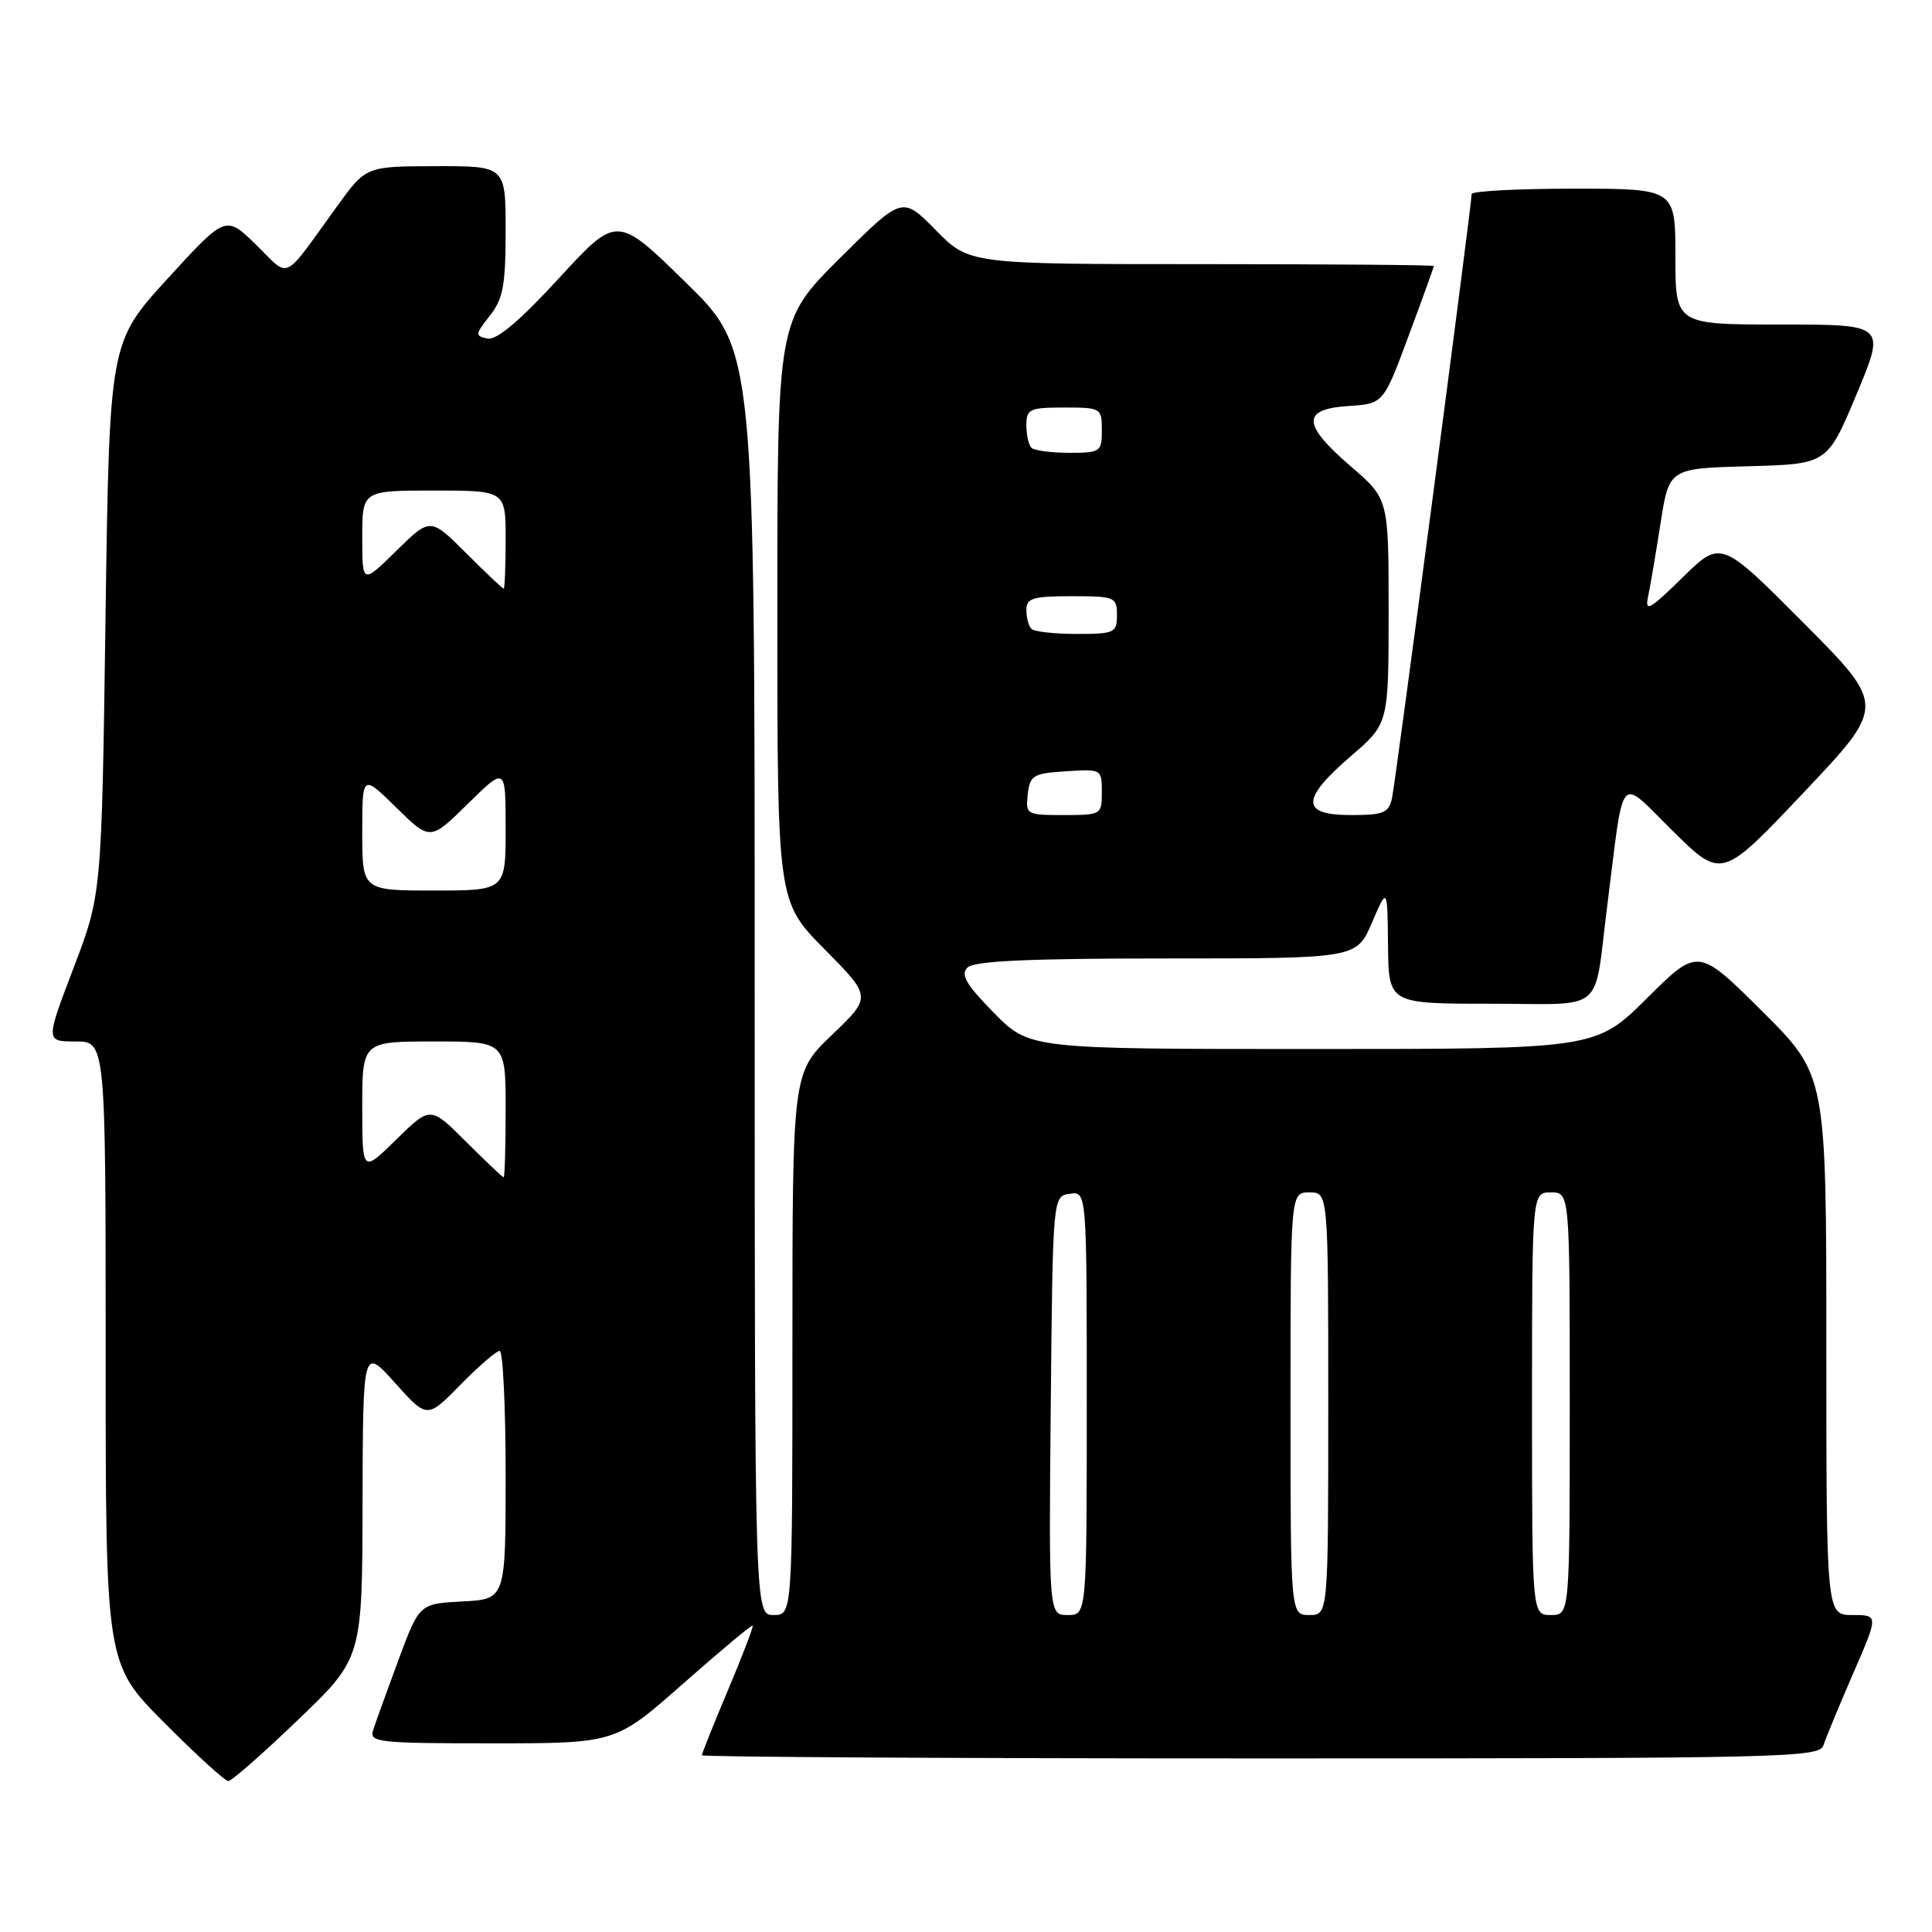 <?xml version="1.0" encoding="UTF-8" standalone="no"?>
<!DOCTYPE svg PUBLIC "-//W3C//DTD SVG 1.1//EN" "http://www.w3.org/Graphics/SVG/1.1/DTD/svg11.dtd" >
<svg xmlns="http://www.w3.org/2000/svg" xmlns:xlink="http://www.w3.org/1999/xlink" version="1.1" viewBox="0 0 256 256">
 <g >
 <path fill="currentColor"
d=" M 39.52 227.86 C 48.00 219.72 48.00 219.72 48.04 199.11 C 48.09 178.50 48.09 178.50 52.34 183.24 C 56.60 187.99 56.60 187.99 61.01 183.49 C 63.43 181.02 65.77 179.00 66.21 179.00 C 66.64 179.00 67.00 186.40 67.00 195.45 C 67.00 211.90 67.00 211.90 61.28 212.20 C 55.56 212.50 55.56 212.50 52.78 220.00 C 51.26 224.12 49.75 228.29 49.44 229.25 C 48.91 230.87 50.09 231.00 65.21 231.00 C 81.56 231.00 81.56 231.00 90.53 223.08 C 95.46 218.73 99.61 215.27 99.73 215.40 C 99.86 215.53 98.40 219.35 96.48 223.90 C 94.57 228.44 93.00 232.35 93.00 232.58 C 93.00 232.81 126.31 233.00 167.03 233.00 C 236.66 233.00 241.10 232.90 241.62 231.25 C 241.93 230.29 243.70 226.01 245.55 221.75 C 248.92 214.00 248.92 214.00 245.46 214.00 C 242.00 214.00 242.00 214.00 242.00 178.23 C 242.00 142.46 242.00 142.46 233.50 134.00 C 225.00 125.55 225.00 125.55 218.23 132.27 C 211.45 139.00 211.45 139.00 173.94 139.00 C 136.42 139.00 136.42 139.00 131.70 134.21 C 128.02 130.46 127.25 129.15 128.19 128.21 C 129.07 127.33 136.24 127.00 154.58 127.00 C 179.75 127.00 179.75 127.00 181.79 122.25 C 183.84 117.50 183.84 117.50 183.92 125.25 C 184.00 133.00 184.00 133.00 197.48 133.00 C 212.99 133.00 211.12 134.57 212.97 120.00 C 215.27 101.83 214.33 102.90 221.68 110.14 C 228.14 116.50 228.14 116.50 239.01 105.00 C 249.89 93.50 249.89 93.50 238.96 82.52 C 228.03 71.54 228.03 71.54 222.95 76.52 C 218.53 80.85 217.93 81.17 218.39 79.00 C 218.68 77.62 219.42 73.25 220.04 69.28 C 221.17 62.07 221.17 62.07 231.65 61.78 C 242.13 61.50 242.13 61.50 246.00 52.25 C 249.87 43.00 249.87 43.00 235.94 43.00 C 222.00 43.00 222.00 43.00 222.00 34.00 C 222.00 25.00 222.00 25.00 208.50 25.00 C 201.07 25.00 195.00 25.32 195.00 25.72 C 195.00 27.15 184.93 103.55 184.45 105.75 C 184.02 107.72 183.33 108.00 178.98 108.00 C 172.35 108.00 172.36 105.91 179.00 100.19 C 184.00 95.89 184.00 95.89 184.00 81.00 C 184.00 66.11 184.00 66.11 179.00 61.81 C 172.53 56.23 172.44 54.21 178.66 53.80 C 183.31 53.50 183.31 53.50 186.65 44.50 C 188.49 39.55 189.99 35.39 189.99 35.25 C 190.00 35.11 176.14 35.00 159.21 35.00 C 128.42 35.00 128.42 35.00 123.99 30.49 C 119.56 25.98 119.56 25.98 111.28 34.22 C 103.00 42.46 103.00 42.46 103.00 80.95 C 103.00 119.45 103.00 119.45 109.25 125.77 C 115.50 132.09 115.50 132.09 110.25 137.12 C 105.00 142.14 105.00 142.14 105.00 178.07 C 105.00 214.00 105.00 214.00 102.50 214.00 C 100.00 214.00 100.00 214.00 100.00 130.18 C 100.00 46.36 100.00 46.36 90.87 37.43 C 81.75 28.50 81.75 28.50 74.07 36.86 C 68.87 42.52 65.81 45.10 64.60 44.86 C 62.93 44.52 62.95 44.32 64.90 41.84 C 66.66 39.61 67.00 37.80 67.00 30.59 C 67.00 22.00 67.00 22.00 57.75 22.02 C 48.50 22.04 48.50 22.04 44.71 27.27 C 37.28 37.53 38.53 36.93 33.95 32.45 C 29.91 28.50 29.91 28.50 22.20 36.93 C 14.50 45.36 14.50 45.36 13.98 81.93 C 13.47 118.50 13.47 118.50 9.75 128.25 C 6.03 138.00 6.03 138.00 10.01 138.00 C 14.00 138.00 14.00 138.00 14.00 179.23 C 14.00 220.46 14.00 220.46 21.73 228.23 C 25.98 232.50 29.81 236.00 30.25 236.00 C 30.69 236.00 34.86 232.34 39.52 227.86 Z  M 139.23 186.25 C 139.50 158.50 139.50 158.50 141.75 158.18 C 144.00 157.86 144.00 157.86 144.00 185.93 C 144.00 214.00 144.00 214.00 141.48 214.00 C 138.97 214.00 138.97 214.00 139.23 186.25 Z  M 171.00 186.00 C 171.00 158.00 171.00 158.00 173.50 158.00 C 176.00 158.00 176.00 158.00 176.00 186.00 C 176.00 214.00 176.00 214.00 173.50 214.00 C 171.00 214.00 171.00 214.00 171.00 186.00 Z  M 203.00 186.00 C 203.00 158.00 203.00 158.00 205.50 158.00 C 208.00 158.00 208.00 158.00 208.00 186.00 C 208.00 214.00 208.00 214.00 205.50 214.00 C 203.00 214.00 203.00 214.00 203.00 186.00 Z  M 61.75 151.28 C 57.03 146.56 57.03 146.56 52.51 150.99 C 48.00 155.42 48.00 155.42 48.00 146.71 C 48.00 138.00 48.00 138.00 57.50 138.00 C 67.00 138.00 67.00 138.00 67.00 147.00 C 67.00 151.95 66.88 156.00 66.74 156.00 C 66.59 156.00 64.35 153.87 61.75 151.28 Z  M 48.00 110.29 C 48.00 102.58 48.00 102.58 52.50 107.00 C 57.00 111.42 57.00 111.42 62.00 106.50 C 67.00 101.58 67.00 101.58 67.00 109.79 C 67.00 118.00 67.00 118.00 57.50 118.00 C 48.00 118.00 48.00 118.00 48.00 110.29 Z  M 136.18 105.25 C 136.47 102.73 136.90 102.47 141.25 102.20 C 145.95 101.89 146.00 101.92 146.00 104.95 C 146.00 107.95 145.92 108.00 140.93 108.00 C 136.00 108.00 135.88 107.93 136.18 105.25 Z  M 136.67 83.33 C 136.30 82.97 136.00 81.84 136.00 80.83 C 136.00 79.26 136.85 79.00 142.00 79.00 C 147.73 79.00 148.00 79.11 148.00 81.50 C 148.00 83.85 147.69 84.00 142.67 84.00 C 139.73 84.00 137.03 83.70 136.67 83.33 Z  M 61.75 73.28 C 57.03 68.56 57.03 68.56 52.51 72.99 C 48.00 77.42 48.00 77.42 48.00 71.21 C 48.00 65.00 48.00 65.00 57.50 65.00 C 67.00 65.00 67.00 65.00 67.00 71.50 C 67.00 75.08 66.88 78.00 66.74 78.00 C 66.59 78.00 64.35 75.87 61.75 73.28 Z  M 136.67 59.33 C 136.30 58.97 136.00 57.62 136.00 56.33 C 136.00 54.20 136.43 54.00 141.00 54.00 C 145.89 54.00 146.00 54.07 146.00 57.00 C 146.00 59.87 145.81 60.00 141.67 60.00 C 139.28 60.00 137.03 59.70 136.67 59.33 Z "/>
</g>
</svg>